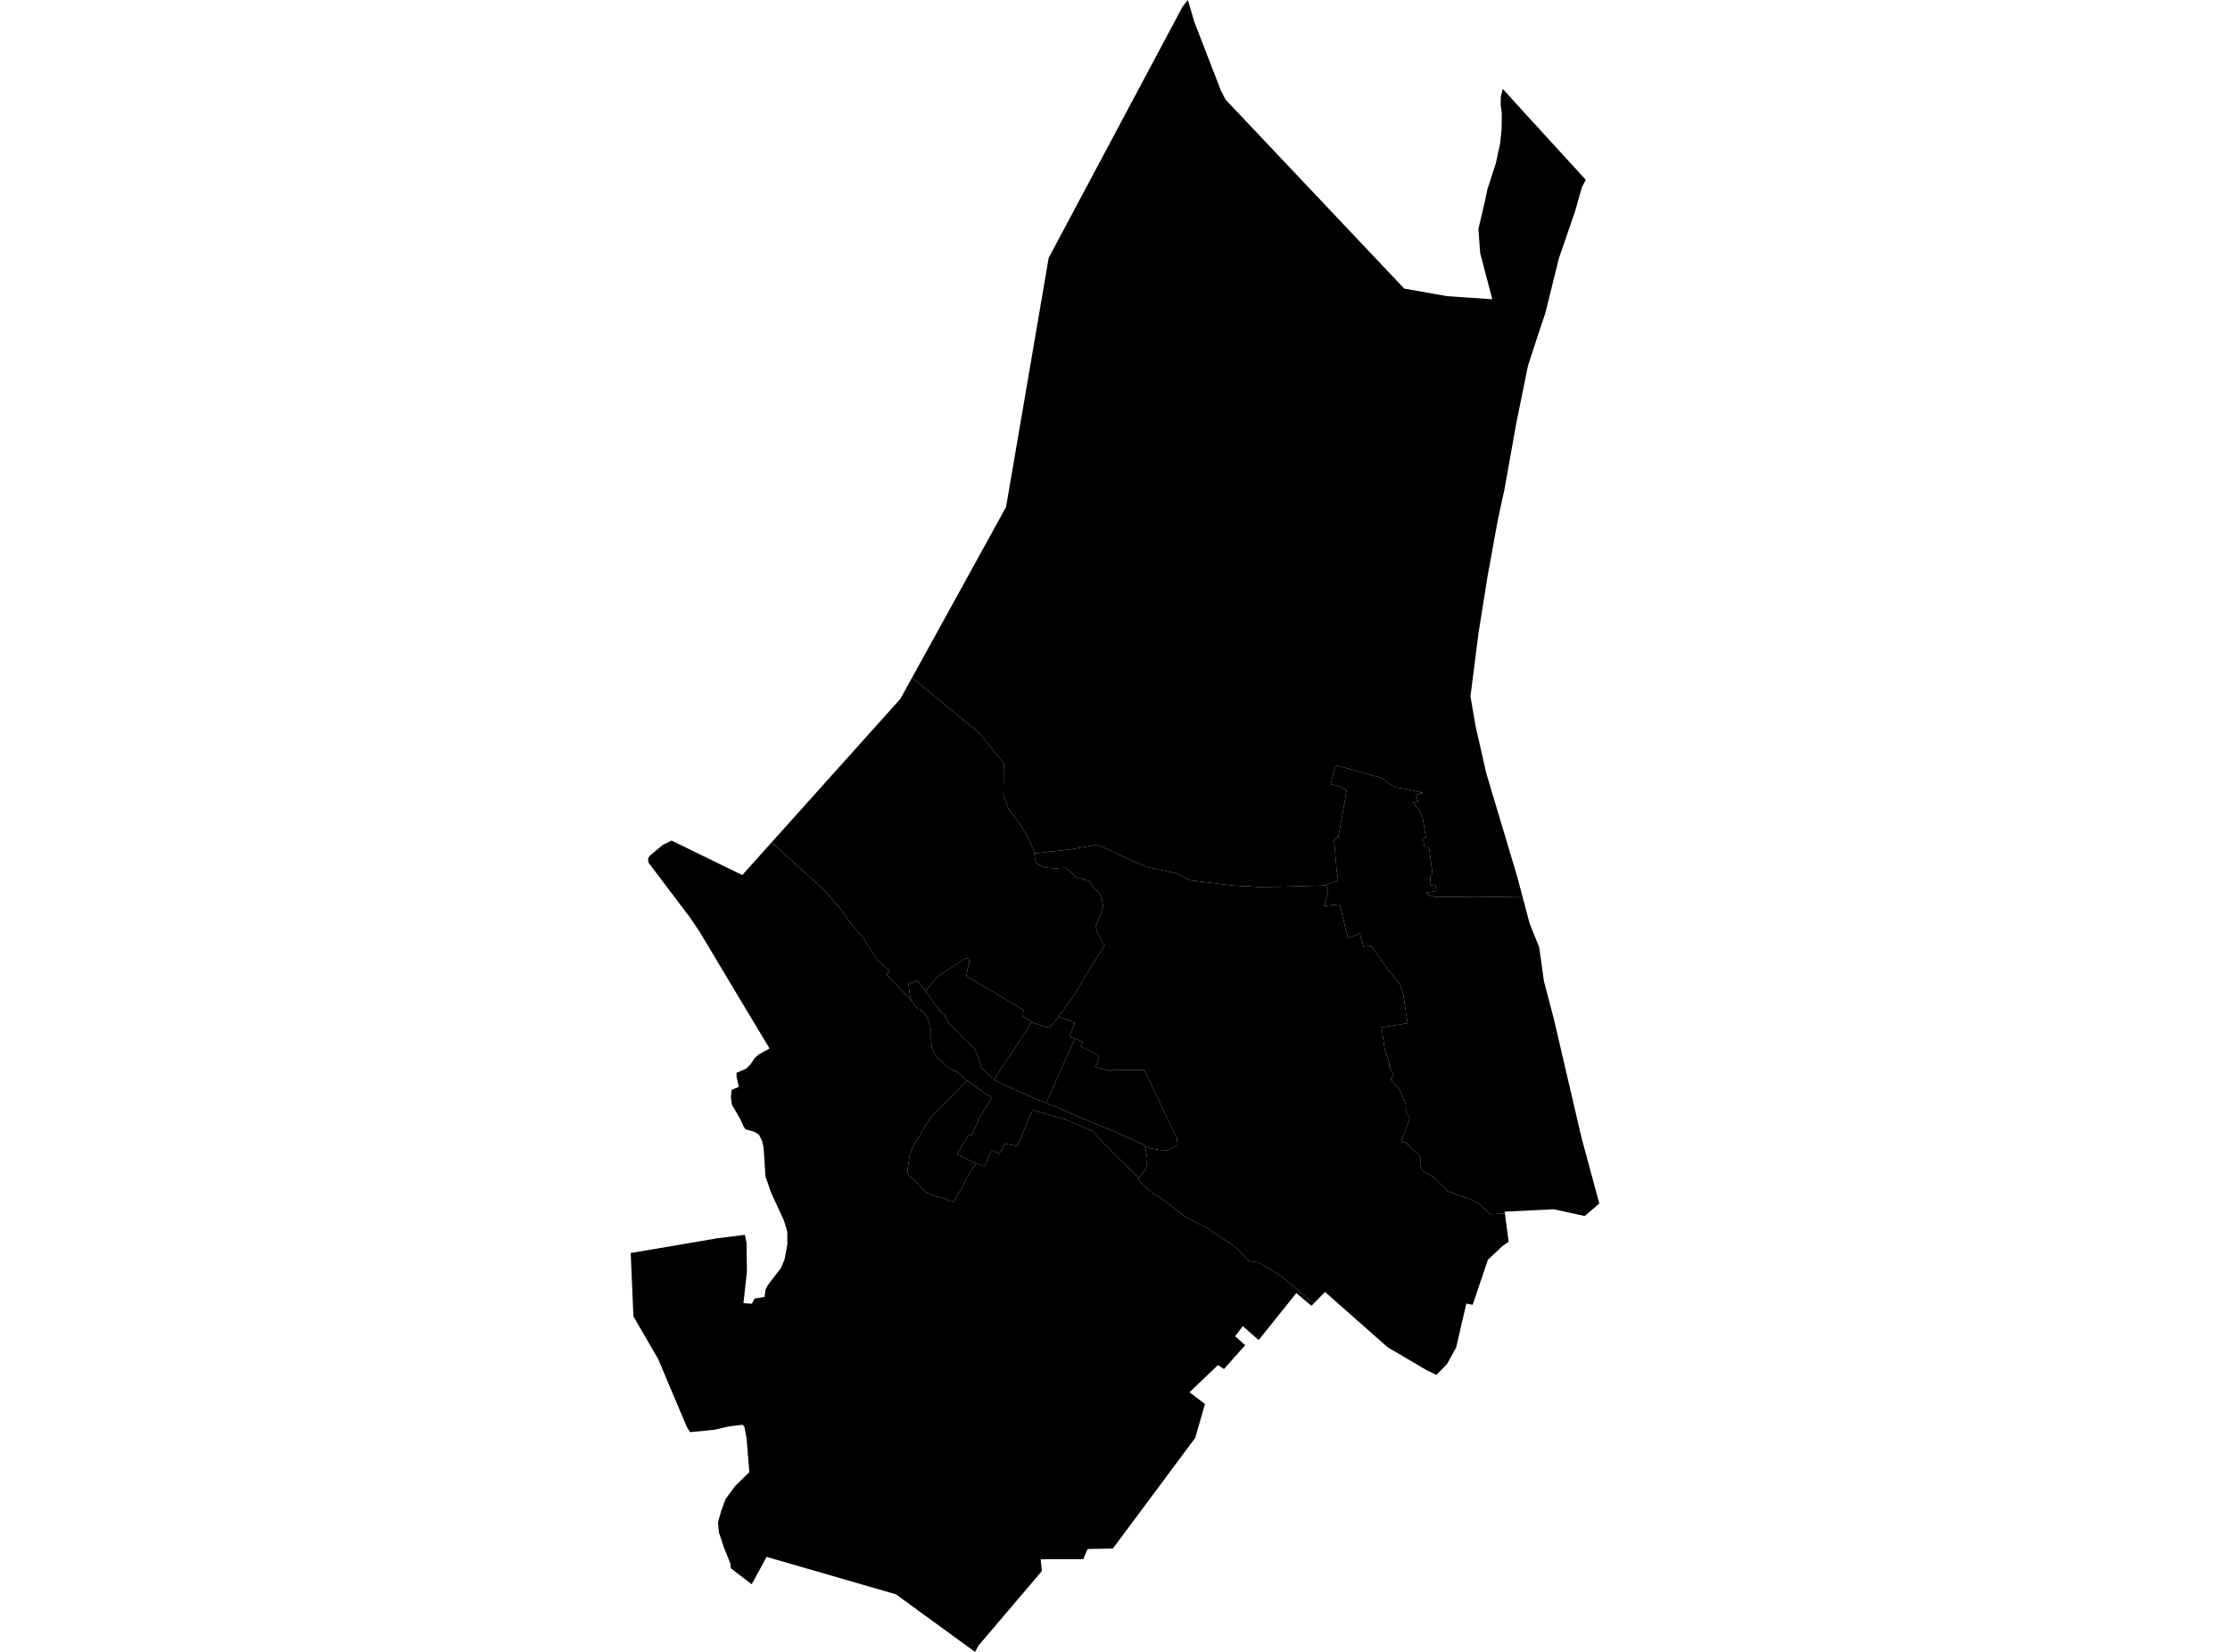 <?xml version='1.0'?>
<svg  baseProfile = 'tiny' width = '540' height = '400' stroke-linecap = 'round' stroke-linejoin = 'round' version='1.1' xmlns='http://www.w3.org/2000/svg'>
<path id='4620201001' title='4620201001'  d='M 236.376 281.715 235.497 282.985 234.322 284.838 233.778 285.746 233.014 287.541 232.574 288.21 230.884 291.066 229.986 290.837 229.021 290.388 227.989 289.958 226.776 289.719 225.83 289.461 224.541 288.869 223.739 288.267 223.127 287.733 222.239 286.653 221.446 285.688 220.261 284.943 219.755 283.902 219.813 282.928 220.118 280.798 220.309 279.518 221.293 277.187 223.022 274.57 222.927 274.503 225.381 270.558 228.371 267.644 234.16 261.598 234.179 261.588 234.179 261.579 234.246 261.626 235.459 262.543 235.507 262.581 235.526 262.601 235.86 262.839 237.083 263.737 237.389 263.967 237.771 264.224 238.459 264.693 238.592 264.788 238.659 264.836 238.707 264.864 238.707 264.855 240.273 265.772 239.165 267.472 237.436 270.261 236.796 271.284 236.806 271.809 235.383 274.35 235.153 274.866 234.619 274.741 233.998 275.725 233.109 277.187 231.743 279.451 235.707 281.485 236.376 281.715 Z' />
<path id='4620201002' title='4620201002'  d='M 240.78 261.397 238.917 259.83 237.465 258.321 237.37 258.025 237.513 257.853 236.099 254.061 234.208 252.256 231.724 249.762 229.47 247.327 228.849 246.075 228.954 245.989 228.228 245.435 226.404 243.162 224.14 239.99 226.91 236.561 233.616 232.186 234.561 232.11 234.743 232.922 233.95 236.351 240.732 240.296 247.848 244.604 247.676 246.094 247.734 246.123 247.743 246.133 249.348 247.116 249.826 247.403 249.749 247.556 249.692 247.67 249.214 248.654 247.638 250.937 247.6 251.004 247.581 251.033 247.504 251.147 245.078 254.835 244.944 255.035 243.531 257.099 242.671 258.359 242.365 258.837 242.079 259.305 240.78 261.387 240.78 261.397 Z' />
<path id='4620201003' title='4620201003'  d='M 260.285 251.501 253.312 267.128 249.396 265.476 244.094 263.126 240.732 261.464 240.78 261.397 240.78 261.387 242.079 259.305 242.365 258.837 242.671 258.359 243.531 257.099 244.944 255.035 245.078 254.835 247.504 251.147 247.581 251.033 247.6 251.004 247.638 250.937 249.214 248.654 249.692 247.67 249.749 247.556 254.076 248.884 256.34 246.209 259.015 247.164 260.238 247.747 258.958 250.909 260.199 251.463 260.285 251.501 Z' />
<path id='4620201004' title='4620201004'  d='M 277.116 277.512 277.002 277.216 270.181 274.14 264.25 271.733 257.792 268.962 255.337 267.778 255.261 267.931 253.36 267.147 253.312 267.128 260.285 251.501 262.205 252.284 261.67 253.373 265.902 255.494 266.122 256.267 265.3 258.331 266.466 258.818 268.338 259.152 268.882 259.391 269.446 259.028 277.126 259.143 285.026 275.754 284.844 277.397 282.829 278.505 280.851 278.448 278.645 278.047 277.116 277.512 Z' />
<path id='4620201005' title='4620201005'  d='M 220.615 242.197 221.054 242.646 221.274 243.095 222.306 244.423 223.07 244.661 223.824 245.349 224.675 246.706 224.904 247.413 225.219 248.349 225.477 249.839 225.467 251.463 225.592 253.469 226.041 254.777 227.034 256.134 228.687 257.586 229.623 258.464 230.826 259.2 230.788 259.267 231.285 259.238 234.179 261.588 234.16 261.598 228.371 267.644 225.381 270.558 222.927 274.503 223.022 274.57 221.293 277.187 220.309 279.518 220.118 280.798 219.813 282.928 219.755 283.902 220.261 284.943 221.446 285.688 222.239 286.653 223.127 287.733 223.739 288.267 224.541 288.869 225.83 289.461 226.776 289.719 227.989 289.958 229.021 290.388 229.986 290.837 230.884 291.066 232.574 288.21 233.014 287.541 233.778 285.746 234.322 284.838 235.497 282.985 236.376 281.715 238.439 282.402 240.073 278.524 240.99 278.925 242.021 279.422 242.384 278.648 242.652 278.4 243.273 276.881 246.33 277.531 246.989 276.193 249.176 270.567 249.281 270.615 250.017 268.857 250.427 268.953 254.669 270.09 258.117 271.083 262.167 272.888 264.555 273.91 267.507 277.091 270.401 279.995 275.598 285.039 275.684 285.297 275.961 286.204 279.361 289.06 280.737 289.882 283.43 291.811 285.952 293.875 287.318 294.811 289.926 296.139 292.41 297.438 294.903 299.138 297.893 301.077 299.899 302.624 302.344 305.318 304.713 305.71 307.282 307.133 310.119 308.9 313.931 312.062 318.181 315.577 317.57 316.198 313.902 313.122 304.789 324.49 300.94 321.127 299.096 323.573 301.522 325.731 301.494 325.77 296.393 331.501 294.922 330.555 288.035 337.137 291.789 339.974 291.636 340.509 289.429 348.179 282.685 357.235 281.014 359.489 277.604 364.064 269.484 374.973 263.371 375.088 262.31 377.543 252.013 377.581 252.29 380.437 236.968 398.443 236.099 400 216.947 386.063 211.378 384.449 199.734 381.077 185.635 376.998 182.024 383.637 176.961 379.74 176.837 378.546 175.92 376.263 175.767 375.881 175.28 374.658 174.076 371.028 173.866 368.602 174.697 365.698 175.71 362.985 178.05 359.804 181.441 356.499 181.451 356.49 180.801 348.427 180.285 345.629 180.285 345.6 179.865 344.998 176.617 345.38 173.083 346.202 167.399 346.765 167.113 346.794 166.32 345.543 165.174 342.83 159.385 329.113 153.386 318.768 152.727 303.417 152.966 303.379 153.014 303.37 169.262 300.609 173.389 299.893 180.304 299.023 180.39 299.014 180.706 300.609 180.782 300.886 180.868 307.897 180.027 315.568 180.037 315.568 182.072 315.701 182.511 314.823 182.702 314.45 185.119 314.049 185.157 314.039 185.157 314.03 185.367 312.301 185.95 311.174 186.981 309.827 189.054 307.133 189.981 304.984 190.669 301.316 190.669 301.306 190.65 300.638 190.64 298.259 189.838 295.546 186.704 288.764 185.358 284.848 184.966 278.696 184.909 277.856 184.699 276.977 184.555 276.346 184.555 276.337 183.772 274.732 182.683 274.073 180.534 273.461 179.999 272.688 179.368 271.207 177.219 267.463 176.99 265.638 176.99 265.629 177.162 263.9 178.91 263.193 178.384 260.843 178.337 259.811 180.773 258.722 181.823 257.605 182.731 256.239 183.705 255.36 186.341 253.889 186.351 253.879 185.329 252.189 181.212 245.34 177.19 238.624 169.424 225.643 169.386 225.586 166.845 221.851 158.888 211.334 157.045 208.907 157.045 208.898 156.921 207.828 157.532 207.054 160.464 204.609 160.474 204.59 162.06 203.826 162.633 203.549 179.741 211.897 186.848 203.979 199.495 215.489 203.411 219.94 206.42 224.153 208.694 226.636 212.505 232.578 215.419 235.081 214.683 236.055 220.615 242.197 Z' />
<path id='4620201006' title='4620201006'  d='M 224.14 239.99 224.111 239.962 222.439 237.755 222.162 237.383 219.984 238.271 220.281 240.669 220.615 242.197 214.683 236.055 215.419 235.081 212.505 232.578 208.694 226.636 206.42 224.153 203.411 219.94 199.495 215.489 186.848 203.979 218.036 169.218 220.854 164.098 237.169 177.538 243.063 184.855 242.986 192.669 244.199 195.821 247.075 199.67 249.052 203.109 250.399 206.137 250.38 206.672 250.924 208.984 252.901 210.073 255.653 210.264 257.974 210.101 259.416 211.21 260.343 212.136 260.667 212.48 261.231 212.585 262.215 212.853 262.979 213.139 263.848 213.321 264.164 213.75 264.469 214.534 264.966 215.241 265.253 215.546 265.759 215.804 266.227 216.234 266.81 217.753 267.125 219.482 266.533 221.239 265.405 224.096 265.424 224.812 265.721 225.844 266.38 226.885 266.771 227.916 267.545 228.872 264.565 233.476 260.496 240.315 259.015 242.484 256.264 246.18 256.34 246.209 254.076 248.884 249.749 247.556 249.826 247.403 249.348 247.116 247.743 246.133 247.734 246.123 247.676 246.094 247.848 244.604 240.732 240.296 233.95 236.351 234.743 232.922 234.561 232.11 233.616 232.186 226.91 236.561 224.14 239.99 Z' />
<path id='4620201007' title='4620201007'  d='M 364.424 293.865 365.312 300.714 363.86 301.707 360.297 305.06 357.317 313.858 356.601 315.969 355.072 315.654 352.608 326.314 350.373 330.336 347.927 332.838 347.851 332.924 345.472 331.787 335.996 326.219 334.401 324.805 320.856 312.845 320.827 312.884 318.181 315.577 313.931 312.062 310.119 308.9 307.282 307.133 304.713 305.71 302.344 305.318 299.899 302.624 297.893 301.077 294.903 299.138 292.41 297.438 289.926 296.139 287.318 294.811 285.952 293.875 283.43 291.811 280.737 289.882 279.361 289.06 275.961 286.204 275.684 285.297 277.164 283.549 277.699 282.259 277.785 280.33 277.403 278.219 277.116 277.512 278.645 278.047 280.851 278.448 282.829 278.505 284.844 277.397 285.026 275.754 277.126 259.143 269.446 259.028 268.882 259.391 268.338 259.152 266.466 258.818 265.3 258.331 266.122 256.267 265.902 255.494 261.67 253.373 262.205 252.284 260.285 251.501 260.199 251.463 258.958 250.909 260.238 247.747 259.015 247.164 256.34 246.209 256.264 246.18 259.015 242.484 260.496 240.315 264.565 233.476 267.545 228.872 266.771 227.916 266.38 226.885 265.721 225.844 265.424 224.812 265.405 224.096 266.533 221.239 267.125 219.482 266.81 217.753 266.227 216.234 265.759 215.804 265.253 215.546 264.966 215.241 264.469 214.534 264.164 213.75 263.848 213.321 262.979 213.139 262.215 212.853 261.231 212.585 260.667 212.48 260.343 212.136 259.416 211.21 257.974 210.101 255.653 210.264 252.901 210.073 250.924 208.984 250.38 206.672 259.254 205.679 265.797 204.552 272.55 207.675 277.699 209.939 284.825 211.448 288.197 213.177 298.743 214.448 304.913 214.782 309.479 214.744 320.847 214.429 321.152 214.295 321.257 214.849 321.611 216.081 321.181 217.447 320.627 219.358 324.429 218.985 326.396 227.229 328.976 226.159 329.291 226.044 330.189 229.254 331.975 229.024 336.56 235.367 339.053 238.414 339.779 240.63 340.849 247.785 334.554 248.788 335.28 253.908 336.426 257.309 336.407 258.321 337.448 260.079 336.789 261.464 338.833 263.718 339.789 265.944 340.381 267.052 340.476 269.325 341.374 270.806 339.263 276.509 340.429 276.69 344.078 280.244 343.867 282.116 344.527 283.549 347.22 285.106 350.64 288.497 355.97 290.369 358.205 291.525 360.861 294.027 364.424 293.865 Z' />
<path id='4620201008' title='4620201008'  d='M 363.918 21.54 364.663 22.362 369.936 28.17 383.013 42.46 384.006 43.549 383.041 45.383 381.465 51.009 377.472 62.596 375.151 72.014 374.95 72.836 374.224 75.749 372.295 81.528 370.021 88.511 370.002 88.559 367.175 102.476 364.281 118.658 362.743 125.669 360.23 139.472 358.043 153.17 356.075 168.607 356.075 168.616 356.075 168.626 357.298 175.742 359.906 187.233 367.385 212.251 367.414 212.356 368.589 216.779 368.665 217.084 368.579 217.094 356.61 217.256 351.318 217.161 347.602 217.227 345.959 216.759 345.912 216.75 345.606 216.568 345.329 216.177 347.822 215.785 347.516 214.19 346.447 214.419 346.37 212.556 346.485 211.907 346.876 211.496 346.017 205.029 344.88 205.001 344.708 203.787 344.345 203.396 345.291 202.689 345.023 201.294 344.527 198.027 343.934 196.805 342.607 194.856 342.177 194.359 343.352 194.054 342.884 192.478 344.555 192 340.4 191.026 338.136 190.682 336.302 189.765 334.716 188.475 333.723 188.141 332.185 187.749 327.323 186.336 323.416 185.333 322.318 189.44 322.308 189.86 324.601 190.491 326.043 191.436 325.537 194.656 325.126 196.891 324.457 200.654 324.056 202.756 323.053 203.424 323.636 210.455 324.018 213.158 323.951 213.139 321.152 214.295 320.847 214.429 309.479 214.744 304.913 214.782 298.743 214.448 288.197 213.177 284.825 211.448 277.699 209.939 272.55 207.675 265.797 204.552 259.254 205.679 250.38 206.672 250.399 206.137 249.052 203.109 247.075 199.67 244.199 195.821 242.986 192.669 243.063 184.855 237.169 177.538 220.854 164.098 227.387 152.253 243.617 122.775 247.619 99.42 253.943 62.433 286.363 1.624 287.633 0 287.643 0 289.162 5.149 289.248 5.397 295.648 21.951 296.737 24.072 296.737 24.081 340.037 69.884 350.373 71.718 361.367 72.463 361.358 72.435 358.435 61.316 358.32 59.883 358.005 55.47 358.005 55.432 359.571 48.736 360.211 45.707 362.236 39.499 363.278 34.608 363.612 31.245 363.669 27.482 363.669 27.463 363.373 25.333 363.43 23.422 363.908 21.55 363.918 21.54 Z' />
<path id='4620201009' title='4620201009'  d='M 224.14 239.99 226.404 243.162 228.228 245.435 228.954 245.989 228.849 246.075 229.47 247.327 231.724 249.762 234.208 252.256 236.099 254.061 237.513 257.853 237.37 258.025 237.465 258.321 238.917 259.83 240.78 261.397 240.732 261.464 244.094 263.126 249.396 265.476 253.312 267.128 253.36 267.147 255.261 267.931 255.337 267.778 257.792 268.962 264.25 271.733 270.181 274.14 277.002 277.216 277.116 277.512 277.403 278.219 277.785 280.33 277.699 282.259 277.164 283.549 275.684 285.297 275.598 285.039 270.401 279.995 267.507 277.091 264.555 273.91 262.167 272.888 258.117 271.083 254.669 270.09 250.427 268.953 250.017 268.857 249.281 270.615 249.176 270.567 246.989 276.193 246.33 277.531 243.273 276.881 242.652 278.4 242.384 278.648 242.021 279.422 240.99 278.925 240.073 278.524 238.439 282.402 236.376 281.715 235.707 281.485 231.743 279.451 233.109 277.187 233.998 275.725 234.619 274.741 235.153 274.866 235.383 274.35 236.806 271.809 236.796 271.284 237.436 270.261 239.165 267.472 240.273 265.772 238.707 264.855 238.707 264.864 238.659 264.836 238.592 264.788 238.459 264.693 237.771 264.224 237.389 263.967 237.083 263.737 235.86 262.839 235.526 262.601 235.507 262.581 235.459 262.543 234.246 261.626 234.179 261.579 234.179 261.588 231.285 259.238 230.788 259.267 230.826 259.2 229.623 258.464 228.687 257.586 227.034 256.134 226.041 254.777 225.592 253.469 225.467 251.463 225.477 249.839 225.219 248.349 224.904 247.413 224.675 246.706 223.824 245.349 223.07 244.661 222.306 244.423 221.274 243.095 221.054 242.646 220.615 242.197 220.281 240.669 219.984 238.271 222.162 237.383 222.439 237.755 224.111 239.962 224.14 239.99 Z' />
<path id='4620201010' title='4620201010'  d='M 368.665 217.084 368.866 217.81 370.394 223.589 372.715 229.359 373.871 237.631 376.269 246.734 382.936 275.372 385.592 285.211 387.273 291.42 383.748 294.457 376.221 292.824 364.367 293.397 364.424 293.865 360.861 294.027 358.205 291.525 355.97 290.369 350.64 288.497 347.22 285.106 344.527 283.549 343.867 282.116 344.078 280.244 340.429 276.69 339.263 276.509 341.374 270.806 340.476 269.325 340.381 267.052 339.789 265.944 338.833 263.718 336.789 261.464 337.448 260.079 336.407 258.321 336.426 257.309 335.28 253.908 334.554 248.788 340.849 247.785 339.779 240.63 339.053 238.414 336.56 235.367 331.975 229.024 330.189 229.254 329.291 226.044 328.976 226.159 326.396 227.229 324.429 218.985 320.627 219.358 321.181 217.447 321.611 216.081 321.257 214.849 321.152 214.295 323.951 213.139 324.018 213.158 323.636 210.455 323.053 203.424 324.056 202.756 324.457 200.654 325.126 196.891 325.537 194.656 326.043 191.436 324.601 190.491 322.308 189.86 322.318 189.44 323.416 185.333 327.323 186.336 332.185 187.749 333.723 188.141 334.716 188.475 336.302 189.765 338.136 190.682 340.4 191.026 344.555 192 342.884 192.478 343.352 194.054 342.177 194.359 342.607 194.856 343.934 196.805 344.527 198.027 345.023 201.294 345.291 202.689 344.345 203.396 344.708 203.787 344.88 205.001 346.017 205.029 346.876 211.496 346.485 211.907 346.37 212.556 346.447 214.419 347.516 214.19 347.822 215.785 345.329 216.177 345.606 216.568 345.912 216.75 345.959 216.759 347.602 217.227 351.318 217.161 356.61 217.256 368.579 217.094 368.665 217.084 Z' />
</svg>